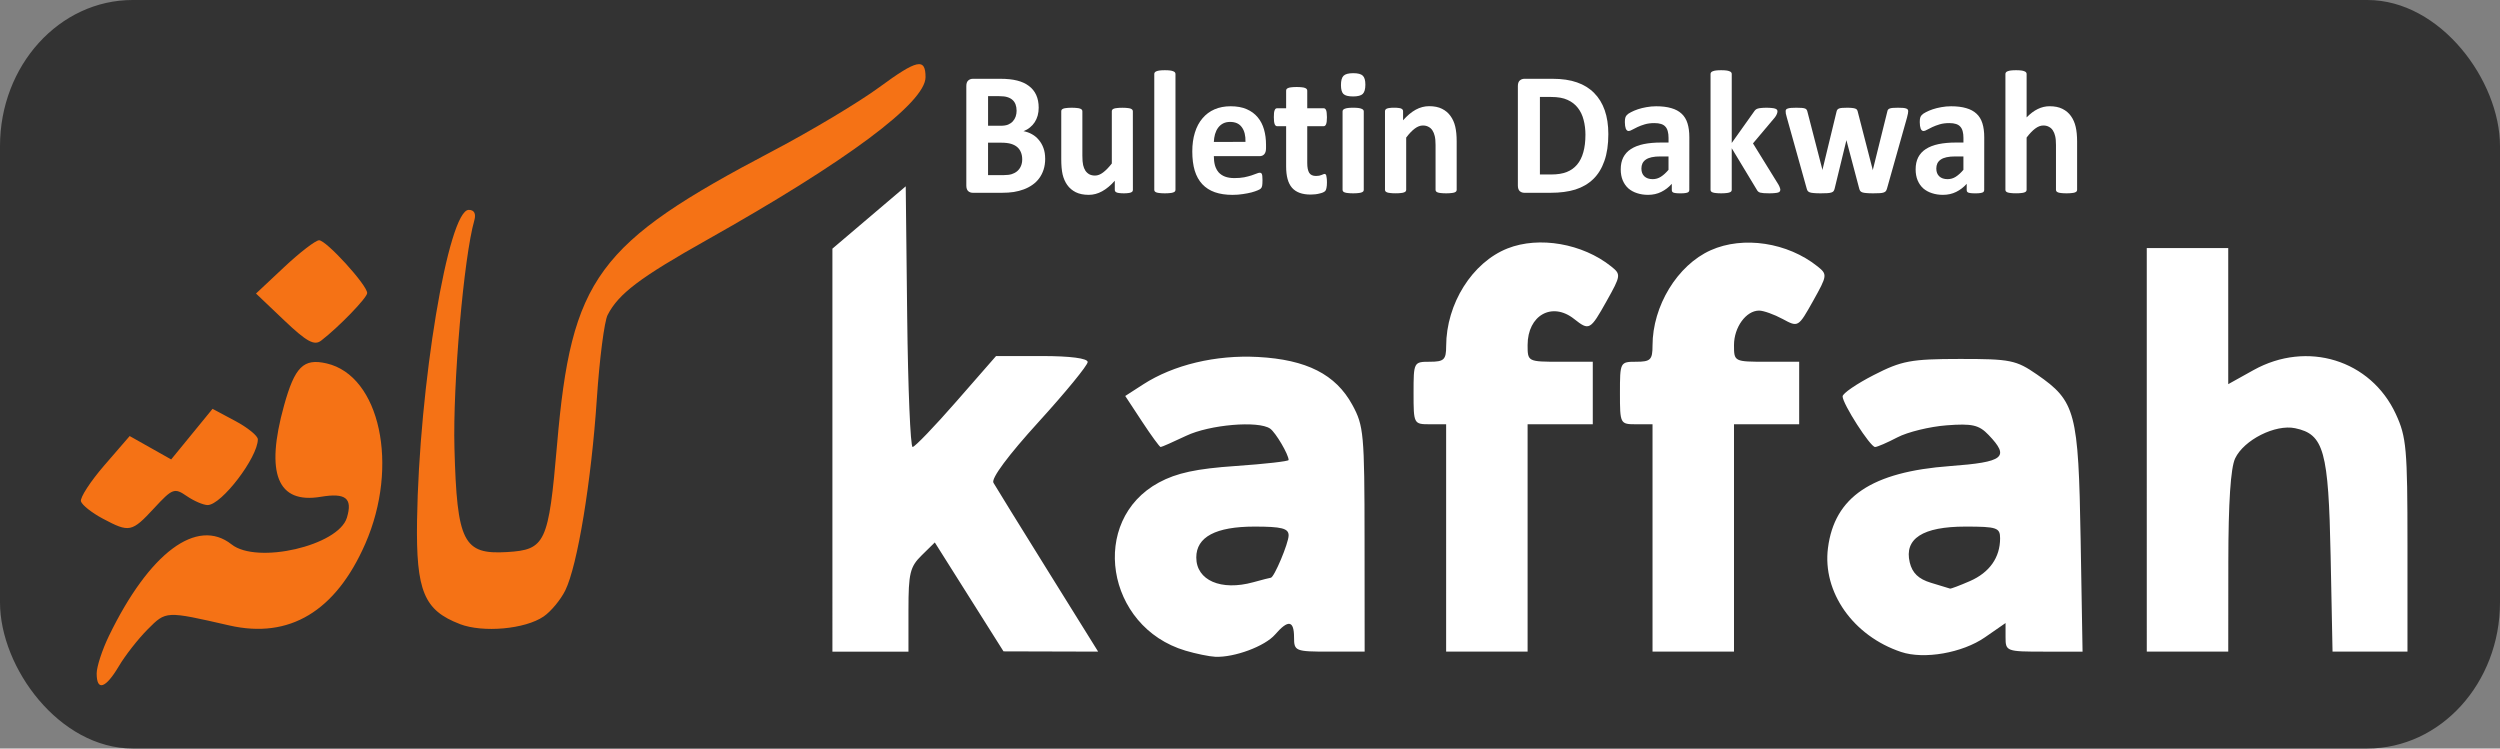 <?xml version="1.0" encoding="UTF-8" standalone="no"?>
<svg
   xmlns:dc="http://purl.org/dc/elements/1.1/"
   xmlns:cc="http://creativecommons.org/ns#"
   xmlns:rdf="http://www.w3.org/1999/02/22-rdf-syntax-ns#"
   xmlns:svg="http://www.w3.org/2000/svg"
   xmlns="http://www.w3.org/2000/svg"
   xmlns:sodipodi="http://sodipodi.sourceforge.net/DTD/sodipodi-0.dtd"
   xmlns:inkscape="http://www.inkscape.org/namespaces/inkscape"
   width="167"
   height="50"
   viewBox="0 0 167 50"
   version="1.1"
   id="svg4"
   sodipodi:docname="logo-kaffah-fanspage.svg"
   inkscape:version="0.92.4 (5da689c313, 2019-01-14)">
  <rect x="0" y="0" width="167" height="50" fill="#808080" stroke="none"/>
  <defs
     id="defs8" />
  <sodipodi:namedview
     pagecolor="#ffffff"
     bordercolor="#666666"
     borderopacity="1"
     objecttolerance="10"
     gridtolerance="10"
     guidetolerance="10"
     inkscape:pageopacity="0"
     inkscape:pageshadow="2"
     inkscape:window-width="640"
     inkscape:window-height="480"
     id="namedview6"
     showgrid="false"
     inkscape:zoom="2.8562874"
     inkscape:cx="83.5"
     inkscape:cy="25"
     inkscape:current-layer="svg4" />
  <rect
     style="opacity:1;fill:#333333;fill-opacity:1;fill-rule:nonzero;stroke:none;stroke-width:1.591;stroke-linecap:round;stroke-linejoin:round;stroke-miterlimit:4;stroke-dasharray:none;stroke-dashoffset:0;stroke-opacity:1;paint-order:markers stroke fill"
     id="rect817"
     width="167"
     height="50"
     x="1.0034602e-05"
     y="2.1596973e-06"
     rx="8.864"
     ry="9.762" />
  <g
     aria-label="Bulet in Dakwah"
     style="font-style:normal;font-variant:normal;font-weight:normal;font-stretch:normal;font-size:10.524px;line-height:6.578px;font-family:Impact;-inkscape-font-specification:Impact;letter-spacing:0px;word-spacing:0px;fill:#ffffff;fill-opacity:1;stroke:none;stroke-width:0.263px;stroke-linecap:butt;stroke-linejoin:miter;stroke-opacity:1"
     id="text878"
     transform="matrix(1.094,0,0,1.145,-40.219,-32.286)">
    <path
       d="m 100.583,37.452 q 0,0.355 -0.098,0.642 -0.098,0.288 -0.272,0.509 -0.17,0.221 -0.411,0.38 -0.236,0.159 -0.524,0.262 -0.288,0.103 -0.617,0.154 -0.324,0.046 -0.725,0.046 h -1.768 q -0.17,0 -0.288,-0.098 -0.113,-0.103 -0.113,-0.329 v -5.797 q 0,-0.226 0.113,-0.324 0.118,-0.103 0.288,-0.103 h 1.67 q 0.612,0 1.033,0.103 0.427,0.103 0.714,0.313 0.293,0.206 0.447,0.524 0.154,0.319 0.154,0.75 0,0.242 -0.062,0.457 -0.062,0.211 -0.18,0.385 -0.118,0.175 -0.293,0.308 -0.17,0.134 -0.391,0.216 0.283,0.051 0.519,0.18 0.242,0.128 0.416,0.334 0.18,0.2 0.283,0.473 0.103,0.272 0.103,0.612 z m -1.747,-2.801 q 0,-0.2 -0.062,-0.36 -0.062,-0.159 -0.185,-0.262 -0.123,-0.108 -0.313,-0.164 -0.185,-0.057 -0.498,-0.057 h -0.683 v 1.727 h 0.755 q 0.293,0 0.468,-0.067 0.175,-0.072 0.288,-0.19 0.118,-0.123 0.175,-0.283 0.057,-0.164 0.057,-0.344 z m 0.344,2.847 q 0,-0.231 -0.077,-0.411 -0.077,-0.185 -0.226,-0.308 -0.149,-0.123 -0.38,-0.19 -0.231,-0.067 -0.601,-0.067 h -0.802 v 1.891 h 0.976 q 0.283,0 0.473,-0.057 0.195,-0.062 0.334,-0.175 0.144,-0.118 0.221,-0.288 0.082,-0.175 0.082,-0.396 z"
       style="font-style:normal;font-variant:normal;font-weight:bold;font-stretch:normal;font-family:Calibri;-inkscape-font-specification:Calibri;fill:#ffffff;fill-opacity:1;stroke-width:0.263px"
       id="path905"
       inkscape:connector-curvature="0" />
    <path
       d="m 105.938,39.271 q 0,0.051 -0.026,0.092 -0.026,0.036 -0.092,0.062 -0.062,0.026 -0.17,0.036 -0.103,0.015 -0.262,0.015 -0.17,0 -0.278,-0.015 -0.103,-0.01 -0.164,-0.036 -0.062,-0.026 -0.087,-0.062 -0.026,-0.041 -0.026,-0.092 v -0.529 q -0.38,0.411 -0.776,0.617 -0.391,0.206 -0.812,0.206 -0.473,0 -0.797,-0.154 -0.319,-0.154 -0.519,-0.421 -0.195,-0.267 -0.283,-0.617 -0.082,-0.355 -0.082,-0.879 v -2.806 q 0,-0.051 0.026,-0.087 0.031,-0.041 0.103,-0.067 0.077,-0.026 0.2,-0.036 0.128,-0.015 0.313,-0.015 0.19,0 0.313,0.015 0.123,0.01 0.195,0.036 0.077,0.026 0.108,0.067 0.031,0.036 0.031,0.087 v 2.59 q 0,0.36 0.046,0.55 0.046,0.19 0.139,0.329 0.098,0.134 0.242,0.211 0.149,0.072 0.344,0.072 0.247,0 0.493,-0.18 0.252,-0.18 0.534,-0.524 v -3.047 q 0,-0.051 0.026,-0.087 0.031,-0.041 0.103,-0.067 0.077,-0.026 0.2,-0.036 0.123,-0.015 0.313,-0.015 0.19,0 0.313,0.015 0.123,0.01 0.195,0.036 0.072,0.026 0.103,0.067 0.031,0.036 0.031,0.087 z"
       style="font-style:normal;font-variant:normal;font-weight:bold;font-stretch:normal;font-family:Calibri;-inkscape-font-specification:Calibri;fill:#ffffff;fill-opacity:1;stroke-width:0.263px"
       id="path907"
       inkscape:connector-curvature="0" />
    <path
       d="m 108.538,39.271 q 0,0.051 -0.031,0.092 -0.031,0.036 -0.108,0.062 -0.072,0.026 -0.195,0.036 -0.123,0.015 -0.313,0.015 -0.19,0 -0.313,-0.015 -0.123,-0.01 -0.2,-0.036 -0.072,-0.026 -0.103,-0.062 -0.031,-0.041 -0.031,-0.092 V 32.514 q 0,-0.051 0.031,-0.092 0.031,-0.041 0.103,-0.067 0.077,-0.031 0.2,-0.046 0.123,-0.015 0.313,-0.015 0.19,0 0.313,0.015 0.123,0.015 0.195,0.046 0.077,0.026 0.108,0.067 0.031,0.041 0.031,0.092 z"
       style="font-style:normal;font-variant:normal;font-weight:bold;font-stretch:normal;font-family:Calibri;-inkscape-font-specification:Calibri;fill:#ffffff;fill-opacity:1;stroke-width:0.263px"
       id="path909"
       inkscape:connector-curvature="0" />
    <path
       d="m 114.067,36.846 q 0,0.236 -0.108,0.349 -0.103,0.113 -0.288,0.113 h -2.79 q 0,0.293 0.067,0.534 0.072,0.236 0.221,0.406 0.154,0.164 0.391,0.252 0.242,0.087 0.576,0.087 0.339,0 0.596,-0.046 0.257,-0.051 0.442,-0.108 0.19,-0.062 0.313,-0.108 0.123,-0.051 0.2,-0.051 0.046,0 0.077,0.021 0.031,0.015 0.051,0.062 0.021,0.046 0.026,0.134 0.01,0.082 0.01,0.211 0,0.113 -0.005,0.195 -0.005,0.077 -0.015,0.134 -0.01,0.057 -0.031,0.098 -0.021,0.036 -0.057,0.072 -0.031,0.036 -0.18,0.098 -0.149,0.062 -0.38,0.123 -0.231,0.057 -0.529,0.098 -0.298,0.046 -0.637,0.046 -0.612,0 -1.074,-0.154 -0.457,-0.154 -0.766,-0.468 -0.308,-0.313 -0.463,-0.791 -0.149,-0.478 -0.149,-1.12 0,-0.612 0.159,-1.1 0.159,-0.493 0.463,-0.832 0.303,-0.344 0.735,-0.524 0.437,-0.18 0.982,-0.18 0.576,0 0.982,0.17 0.411,0.17 0.673,0.473 0.262,0.298 0.385,0.709 0.123,0.411 0.123,0.894 z m -1.254,-0.37 q 0.015,-0.545 -0.221,-0.853 -0.231,-0.313 -0.719,-0.313 -0.247,0 -0.432,0.092 -0.18,0.092 -0.303,0.252 -0.118,0.154 -0.185,0.37 -0.062,0.211 -0.072,0.452 z"
       style="font-style:normal;font-variant:normal;font-weight:bold;font-stretch:normal;font-family:Calibri;-inkscape-font-specification:Calibri;fill:#ffffff;fill-opacity:1;stroke-width:0.263px"
       id="path911"
       inkscape:connector-curvature="0" />
    <path
       d="m 117.788,38.819 q 0,0.226 -0.031,0.349 -0.026,0.118 -0.072,0.17 -0.046,0.046 -0.139,0.087 -0.087,0.036 -0.211,0.062 -0.118,0.031 -0.262,0.046 -0.139,0.015 -0.283,0.015 -0.385,0 -0.668,-0.098 -0.283,-0.098 -0.468,-0.298 -0.185,-0.206 -0.272,-0.514 -0.087,-0.308 -0.087,-0.73 v -2.348 h -0.55 q -0.098,0 -0.149,-0.118 -0.051,-0.123 -0.051,-0.406 0,-0.149 0.01,-0.252 0.015,-0.103 0.041,-0.159 0.026,-0.062 0.062,-0.087 0.041,-0.026 0.092,-0.026 h 0.545 v -1.023 q 0,-0.051 0.026,-0.092 0.031,-0.041 0.103,-0.067 0.077,-0.031 0.2,-0.041 0.128,-0.015 0.313,-0.015 0.19,0 0.313,0.015 0.128,0.01 0.2,0.041 0.072,0.026 0.103,0.067 0.031,0.041 0.031,0.092 v 1.023 h 0.997 q 0.051,0 0.087,0.026 0.041,0.026 0.067,0.087 0.026,0.057 0.036,0.159 0.015,0.103 0.015,0.252 0,0.283 -0.051,0.406 -0.051,0.118 -0.149,0.118 h -1.002 v 2.153 q 0,0.375 0.118,0.565 0.118,0.185 0.421,0.185 0.103,0 0.185,-0.015 0.082,-0.021 0.144,-0.041 0.067,-0.026 0.108,-0.041 0.046,-0.021 0.082,-0.021 0.031,0 0.057,0.021 0.031,0.015 0.046,0.072 0.015,0.051 0.026,0.144 0.015,0.092 0.015,0.236 z"
       style="font-style:normal;font-variant:normal;font-weight:bold;font-stretch:normal;font-family:Calibri;-inkscape-font-specification:Calibri;fill:#ffffff;fill-opacity:1;stroke-width:0.263px"
       id="path913"
       inkscape:connector-curvature="0" />
    <path
       d="m 120.035,39.271 q 0,0.051 -0.031,0.092 -0.031,0.036 -0.108,0.062 -0.072,0.026 -0.195,0.036 -0.123,0.015 -0.313,0.015 -0.19,0 -0.313,-0.015 -0.123,-0.01 -0.2,-0.036 -0.072,-0.026 -0.103,-0.062 -0.031,-0.041 -0.031,-0.092 v -4.574 q 0,-0.051 0.031,-0.087 0.031,-0.041 0.103,-0.067 0.077,-0.031 0.2,-0.046 0.123,-0.015 0.313,-0.015 0.19,0 0.313,0.015 0.123,0.015 0.195,0.046 0.077,0.026 0.108,0.067 0.031,0.036 0.031,0.087 z m 0.098,-6.136 q 0,0.391 -0.159,0.54 -0.159,0.149 -0.591,0.149 -0.437,0 -0.591,-0.144 -0.149,-0.144 -0.149,-0.519 0,-0.391 0.154,-0.54 0.159,-0.154 0.596,-0.154 0.432,0 0.586,0.149 0.154,0.144 0.154,0.519 z"
       style="font-style:normal;font-variant:normal;font-weight:bold;font-stretch:normal;font-family:Calibri;-inkscape-font-specification:Calibri;fill:#ffffff;fill-opacity:1;stroke-width:0.263px"
       id="path915"
       inkscape:connector-curvature="0" />
    <path
       d="m 125.709,39.271 q 0,0.051 -0.031,0.092 -0.031,0.036 -0.103,0.062 -0.072,0.026 -0.2,0.036 -0.123,0.015 -0.308,0.015 -0.19,0 -0.319,-0.015 -0.123,-0.01 -0.195,-0.036 -0.072,-0.026 -0.103,-0.062 -0.031,-0.041 -0.031,-0.092 v -2.616 q 0,-0.334 -0.051,-0.524 -0.046,-0.19 -0.139,-0.324 -0.092,-0.139 -0.242,-0.211 -0.144,-0.077 -0.339,-0.077 -0.247,0 -0.498,0.18 -0.252,0.18 -0.524,0.524 v 3.047 q 0,0.051 -0.031,0.092 -0.031,0.036 -0.108,0.062 -0.072,0.026 -0.195,0.036 -0.123,0.015 -0.313,0.015 -0.19,0 -0.313,-0.015 -0.123,-0.01 -0.2,-0.036 -0.072,-0.026 -0.103,-0.062 -0.031,-0.041 -0.031,-0.092 v -4.584 q 0,-0.051 0.026,-0.087 0.026,-0.041 0.092,-0.067 0.067,-0.026 0.17,-0.036 0.108,-0.015 0.267,-0.015 0.164,0 0.272,0.015 0.108,0.01 0.164,0.036 0.062,0.026 0.087,0.067 0.026,0.036 0.026,0.087 v 0.529 q 0.38,-0.411 0.771,-0.617 0.396,-0.206 0.822,-0.206 0.468,0 0.786,0.154 0.324,0.154 0.519,0.421 0.2,0.262 0.288,0.617 0.087,0.355 0.087,0.853 z"
       style="font-style:normal;font-variant:normal;font-weight:bold;font-stretch:normal;font-family:Calibri;-inkscape-font-specification:Calibri;fill:#ffffff;fill-opacity:1;stroke-width:0.263px"
       id="path917"
       inkscape:connector-curvature="0" />
    <path
       d="m 134.969,36.023 q 0,0.915 -0.242,1.567 -0.236,0.647 -0.683,1.059 -0.447,0.411 -1.089,0.606 -0.637,0.19 -1.521,0.19 h -1.588 q -0.17,0 -0.288,-0.098 -0.113,-0.103 -0.113,-0.329 v -5.797 q 0,-0.226 0.113,-0.324 0.118,-0.103 0.288,-0.103 h 1.706 q 0.889,0 1.506,0.211 0.622,0.206 1.043,0.617 0.427,0.406 0.647,1.007 0.221,0.601 0.221,1.393 z m -1.398,0.046 q 0,-0.473 -0.113,-0.879 -0.108,-0.406 -0.355,-0.704 -0.242,-0.298 -0.627,-0.462 -0.38,-0.17 -1.002,-0.17 h -0.683 v 4.522 h 0.704 q 0.555,0 0.935,-0.144 0.38,-0.144 0.632,-0.432 0.257,-0.293 0.38,-0.725 0.128,-0.432 0.128,-1.007 z"
       style="font-style:normal;font-variant:normal;font-weight:bold;font-stretch:normal;font-family:Calibri;-inkscape-font-specification:Calibri;fill:#ffffff;fill-opacity:1;stroke-width:0.263px"
       id="path919"
       inkscape:connector-curvature="0" />
    <path
       d="m 139.912,39.287 q 0,0.072 -0.051,0.113 -0.051,0.041 -0.164,0.057 -0.108,0.021 -0.324,0.021 -0.231,0 -0.339,-0.021 -0.103,-0.015 -0.149,-0.057 -0.041,-0.041 -0.041,-0.113 v -0.365 q -0.283,0.303 -0.647,0.473 -0.36,0.17 -0.802,0.17 -0.365,0 -0.673,-0.098 -0.303,-0.092 -0.529,-0.277 -0.221,-0.19 -0.344,-0.468 -0.123,-0.277 -0.123,-0.647 0,-0.401 0.154,-0.694 0.159,-0.298 0.468,-0.488 0.313,-0.195 0.776,-0.288 0.462,-0.092 1.074,-0.092 h 0.447 v -0.277 q 0,-0.216 -0.046,-0.375 -0.041,-0.164 -0.144,-0.272 -0.098,-0.108 -0.267,-0.159 -0.164,-0.051 -0.411,-0.051 -0.324,0 -0.581,0.072 -0.252,0.072 -0.447,0.159 -0.195,0.087 -0.329,0.159 -0.128,0.072 -0.211,0.072 -0.057,0 -0.103,-0.036 -0.041,-0.036 -0.072,-0.103 -0.026,-0.067 -0.041,-0.164 -0.015,-0.098 -0.015,-0.216 0,-0.159 0.026,-0.252 0.026,-0.092 0.098,-0.164 0.072,-0.077 0.252,-0.164 0.18,-0.092 0.421,-0.17 0.242,-0.077 0.524,-0.123 0.288,-0.051 0.591,-0.051 0.54,0 0.92,0.108 0.385,0.103 0.632,0.324 0.247,0.216 0.36,0.56 0.113,0.344 0.113,0.817 z m -1.269,-1.963 h -0.493 q -0.313,0 -0.534,0.046 -0.221,0.046 -0.36,0.139 -0.139,0.092 -0.206,0.226 -0.062,0.128 -0.062,0.298 0,0.288 0.18,0.452 0.185,0.164 0.509,0.164 0.272,0 0.498,-0.139 0.231,-0.139 0.468,-0.406 z"
       style="font-style:normal;font-variant:normal;font-weight:bold;font-stretch:normal;font-family:Calibri;-inkscape-font-specification:Calibri;fill:#ffffff;fill-opacity:1;stroke-width:0.263px"
       id="path921"
       inkscape:connector-curvature="0" />
    <path
       d="m 145.468,39.276 q 0,0.051 -0.031,0.092 -0.026,0.036 -0.103,0.062 -0.072,0.021 -0.2,0.031 -0.128,0.015 -0.334,0.015 -0.211,0 -0.344,-0.01 -0.128,-0.01 -0.216,-0.031 -0.082,-0.026 -0.128,-0.067 -0.046,-0.041 -0.082,-0.108 l -1.526,-2.415 v 2.426 q 0,0.051 -0.031,0.092 -0.031,0.036 -0.108,0.062 -0.072,0.026 -0.195,0.036 -0.123,0.015 -0.313,0.015 -0.19,0 -0.313,-0.015 -0.123,-0.01 -0.2,-0.036 -0.072,-0.026 -0.103,-0.062 -0.031,-0.041 -0.031,-0.092 V 32.514 q 0,-0.051 0.031,-0.092 0.031,-0.041 0.103,-0.067 0.077,-0.031 0.2,-0.046 0.123,-0.015 0.313,-0.015 0.19,0 0.313,0.015 0.123,0.015 0.195,0.046 0.077,0.026 0.108,0.067 0.031,0.041 0.031,0.092 v 4.024 l 1.357,-1.824 q 0.041,-0.062 0.092,-0.108 0.051,-0.046 0.134,-0.072 0.087,-0.026 0.211,-0.036 0.128,-0.015 0.324,-0.015 0.19,0 0.319,0.015 0.134,0.01 0.211,0.036 0.082,0.026 0.113,0.067 0.031,0.036 0.031,0.092 0,0.077 -0.041,0.164 -0.036,0.087 -0.113,0.185 l -1.341,1.521 1.552,2.4 q 0.062,0.103 0.087,0.18 0.031,0.072 0.031,0.134 z"
       style="font-style:normal;font-variant:normal;font-weight:bold;font-stretch:normal;font-family:Calibri;-inkscape-font-specification:Calibri;fill:#ffffff;fill-opacity:1;stroke-width:0.263px"
       id="path923"
       inkscape:connector-curvature="0" />
    <path
       d="m 153.279,34.677 q 0,0.057 -0.015,0.139 -0.015,0.082 -0.057,0.236 l -1.223,4.147 q -0.026,0.087 -0.067,0.144 -0.041,0.051 -0.128,0.082 -0.082,0.031 -0.242,0.041 -0.154,0.01 -0.406,0.01 -0.252,0 -0.411,-0.015 -0.159,-0.01 -0.252,-0.041 -0.087,-0.031 -0.128,-0.082 -0.041,-0.057 -0.062,-0.139 l -0.771,-2.785 -0.01,-0.046 -0.01,0.046 -0.709,2.785 q -0.021,0.087 -0.062,0.144 -0.036,0.051 -0.128,0.082 -0.092,0.031 -0.252,0.041 -0.159,0.01 -0.411,0.01 -0.257,0 -0.416,-0.015 -0.154,-0.01 -0.247,-0.041 -0.087,-0.031 -0.128,-0.082 -0.041,-0.057 -0.062,-0.139 l -1.213,-4.147 q -0.046,-0.149 -0.062,-0.231 -0.01,-0.087 -0.01,-0.144 0,-0.051 0.026,-0.087 0.031,-0.041 0.103,-0.062 0.077,-0.026 0.2,-0.036 0.128,-0.01 0.319,-0.01 0.206,0 0.334,0.01 0.128,0.01 0.2,0.036 0.072,0.026 0.098,0.072 0.031,0.041 0.046,0.103 l 0.91,3.366 0.01,0.062 0.01,-0.062 0.853,-3.366 q 0.015,-0.062 0.046,-0.103 0.036,-0.046 0.103,-0.072 0.067,-0.026 0.185,-0.036 0.123,-0.01 0.313,-0.01 0.19,0 0.308,0.015 0.118,0.01 0.185,0.036 0.072,0.021 0.098,0.062 0.031,0.036 0.046,0.087 l 0.915,3.392 0.015,0.057 0.01,-0.062 0.874,-3.366 q 0.01,-0.062 0.041,-0.103 0.031,-0.046 0.103,-0.072 0.072,-0.026 0.195,-0.036 0.123,-0.01 0.313,-0.01 0.19,0 0.308,0.01 0.123,0.01 0.19,0.036 0.072,0.021 0.098,0.062 0.026,0.036 0.026,0.087 z"
       style="font-style:normal;font-variant:normal;font-weight:bold;font-stretch:normal;font-family:Calibri;-inkscape-font-specification:Calibri;fill:#ffffff;fill-opacity:1;stroke-width:0.263px"
       id="path925"
       inkscape:connector-curvature="0" />
    <path
       d="m 157.919,39.287 q 0,0.072 -0.051,0.113 -0.051,0.041 -0.164,0.057 -0.108,0.021 -0.324,0.021 -0.231,0 -0.339,-0.021 -0.103,-0.015 -0.149,-0.057 -0.041,-0.041 -0.041,-0.113 v -0.365 q -0.283,0.303 -0.647,0.473 -0.36,0.17 -0.802,0.17 -0.365,0 -0.673,-0.098 -0.303,-0.092 -0.529,-0.277 -0.221,-0.19 -0.344,-0.468 -0.123,-0.277 -0.123,-0.647 0,-0.401 0.154,-0.694 0.159,-0.298 0.468,-0.488 0.313,-0.195 0.776,-0.288 0.462,-0.092 1.074,-0.092 h 0.447 v -0.277 q 0,-0.216 -0.046,-0.375 -0.041,-0.164 -0.144,-0.272 -0.098,-0.108 -0.267,-0.159 -0.164,-0.051 -0.411,-0.051 -0.324,0 -0.581,0.072 -0.252,0.072 -0.447,0.159 -0.195,0.087 -0.329,0.159 -0.128,0.072 -0.211,0.072 -0.057,0 -0.103,-0.036 -0.041,-0.036 -0.072,-0.103 -0.026,-0.067 -0.041,-0.164 -0.015,-0.098 -0.015,-0.216 0,-0.159 0.026,-0.252 0.026,-0.092 0.098,-0.164 0.072,-0.077 0.252,-0.164 0.18,-0.092 0.421,-0.17 0.242,-0.077 0.524,-0.123 0.288,-0.051 0.591,-0.051 0.54,0 0.92,0.108 0.385,0.103 0.632,0.324 0.247,0.216 0.36,0.56 0.113,0.344 0.113,0.817 z m -1.269,-1.963 h -0.493 q -0.313,0 -0.534,0.046 -0.221,0.046 -0.36,0.139 -0.139,0.092 -0.206,0.226 -0.062,0.128 -0.062,0.298 0,0.288 0.18,0.452 0.185,0.164 0.509,0.164 0.272,0 0.498,-0.139 0.231,-0.139 0.468,-0.406 z"
       style="font-style:normal;font-variant:normal;font-weight:bold;font-stretch:normal;font-family:Calibri;-inkscape-font-specification:Calibri;fill:#ffffff;fill-opacity:1;stroke-width:0.263px"
       id="path927"
       inkscape:connector-curvature="0" />
    <path
       d="m 163.592,39.271 q 0,0.051 -0.031,0.092 -0.031,0.036 -0.103,0.062 -0.072,0.026 -0.2,0.036 -0.123,0.015 -0.308,0.015 -0.19,0 -0.319,-0.015 -0.123,-0.01 -0.195,-0.036 -0.072,-0.026 -0.103,-0.062 -0.031,-0.041 -0.031,-0.092 v -2.616 q 0,-0.334 -0.051,-0.524 -0.046,-0.19 -0.139,-0.324 -0.092,-0.139 -0.242,-0.211 -0.144,-0.077 -0.339,-0.077 -0.247,0 -0.498,0.18 -0.252,0.18 -0.524,0.524 v 3.047 q 0,0.051 -0.031,0.092 -0.031,0.036 -0.108,0.062 -0.072,0.026 -0.195,0.036 -0.123,0.015 -0.313,0.015 -0.19,0 -0.313,-0.015 -0.123,-0.01 -0.2,-0.036 -0.072,-0.026 -0.103,-0.062 -0.031,-0.041 -0.031,-0.092 V 32.514 q 0,-0.051 0.031,-0.092 0.031,-0.041 0.103,-0.067 0.077,-0.031 0.2,-0.046 0.123,-0.015 0.313,-0.015 0.19,0 0.313,0.015 0.123,0.015 0.195,0.046 0.077,0.026 0.108,0.067 0.031,0.041 0.031,0.092 v 2.533 q 0.334,-0.329 0.678,-0.488 0.349,-0.164 0.725,-0.164 0.468,0 0.786,0.154 0.324,0.154 0.519,0.421 0.2,0.267 0.288,0.627 0.087,0.355 0.087,0.863 z"
       style="font-style:normal;font-variant:normal;font-weight:bold;font-stretch:normal;font-family:Calibri;-inkscape-font-specification:Calibri;fill:#ffffff;fill-opacity:1;stroke-width:0.263px"
       id="path929"
       inkscape:connector-curvature="0" />
  </g>
  <path
     style="fill:#f57215;fill-opacity:1;stroke-width:0.393"
     d="m 6.457,44.99 c 0,-0.452 0.37,-1.583 0.822,-2.515 2.695,-5.558 5.884,-7.935 8.192,-6.108 1.697,1.343 7.134,0.084 7.701,-1.783 0.396,-1.304 -0.073,-1.678 -1.751,-1.397 -2.89,0.484 -3.709,-1.554 -2.448,-6.094 0.722,-2.598 1.3,-3.172 2.84,-2.818 3.574,0.821 4.867,6.838 2.59,12.044 -1.977,4.519 -5.07,6.378 -9.086,5.46 -4.266,-0.975 -4.215,-0.978 -5.451,0.26 -0.635,0.636 -1.503,1.745 -1.928,2.464 -0.882,1.491 -1.48,1.688 -1.48,0.487 z M 30.717,41.685 C 28.321,40.768 27.789,39.484 27.858,34.793 c 0.134,-9.029 2.088,-20.773 3.455,-20.773 0.366,0 0.5,0.254 0.371,0.704 -0.701,2.442 -1.443,10.949 -1.327,15.21 0.171,6.291 0.592,7.121 3.515,6.944 2.565,-0.155 2.772,-0.599 3.338,-7.163 0.962,-11.155 2.646,-13.447 14.427,-19.638 2.538,-1.334 5.73,-3.244 7.093,-4.245 2.536,-1.862 3.096,-1.984 3.096,-0.678 0,1.705 -5.258,5.618 -14.612,10.876 -4.469,2.512 -5.893,3.589 -6.624,5.009 -0.221,0.429 -0.545,2.945 -0.721,5.591 -0.367,5.526 -1.295,11.164 -2.109,12.811 -0.308,0.623 -0.957,1.405 -1.442,1.738 -1.236,0.848 -4.048,1.103 -5.603,0.508 z M 6.864,34.643 C 6.136,34.256 5.481,33.738 5.408,33.492 5.334,33.246 6.037,32.163 6.968,31.086 l 1.694,-1.958 1.386,0.781 1.386,0.781 1.382,-1.69 1.382,-1.69 1.513,0.808 c 0.832,0.444 1.513,0.997 1.513,1.228 0,1.21 -2.43,4.392 -3.354,4.392 -0.285,0 -0.912,-0.27 -1.394,-0.6 -0.823,-0.565 -0.953,-0.517 -2.177,0.805 -1.498,1.617 -1.652,1.648 -3.435,0.7 z M 18.988,21.403 17.101,19.608 18.988,17.838 c 1.038,-0.974 2.084,-1.778 2.323,-1.788 0.469,-0.019 3.217,2.992 3.217,3.526 0,0.312 -1.902,2.277 -3.076,3.178 -0.458,0.352 -0.965,0.074 -2.464,-1.351 z"
     id="path840-3"
     inkscape:connector-curvature="0"
     sodipodi:nodetypes="ccccccscccsccccscccsccssccccccccccccccsscccccccscc" />
  <path
     inkscape:connector-curvature="0"
     id="path928"
     d="m 79.187,43.463 c -5.329,-1.585 -6.45,-8.711 -1.768,-11.234 1.183,-0.637 2.504,-0.921 5.127,-1.101 1.944,-0.134 3.534,-0.314 3.534,-0.4 0,-0.367 -0.866,-1.839 -1.233,-2.095 -0.781,-0.546 -4.039,-0.269 -5.609,0.477 -0.87,0.413 -1.638,0.751 -1.706,0.751 -0.068,0 -0.629,-0.767 -1.245,-1.705 l -1.121,-1.705 1.194,-0.771 c 2.029,-1.311 4.853,-1.986 7.675,-1.834 3.245,0.175 5.191,1.163 6.302,3.2 0.763,1.398 0.811,1.926 0.816,8.984 l 0.006,7.499 h -2.358 c -2.274,0 -2.358,-0.036 -2.358,-0.949 0,-1.146 -0.392,-1.205 -1.268,-0.192 -0.676,0.782 -2.718,1.541 -3.993,1.485 -0.399,-0.018 -1.297,-0.202 -1.995,-0.41 z m 5.702,-4.87 c 0.218,0 1.191,-2.31 1.191,-2.829 0,-0.469 -0.462,-0.588 -2.278,-0.588 -2.589,0 -3.89,0.69 -3.89,2.063 0,1.53 1.653,2.249 3.807,1.654 0.597,-0.165 1.124,-0.3 1.17,-0.3 z m 42.102,4.957 c -3.202,-1.072 -5.261,-4 -4.883,-6.944 0.438,-3.417 2.92,-5.084 8.15,-5.472 3.616,-0.269 4.009,-0.584 2.583,-2.076 -0.644,-0.674 -1.093,-0.777 -2.812,-0.646 -1.125,0.086 -2.601,0.447 -3.28,0.802 -0.679,0.355 -1.351,0.646 -1.494,0.646 -0.319,0 -2.169,-2.884 -2.169,-3.382 0,-0.198 0.939,-0.841 2.086,-1.428 1.864,-0.954 2.475,-1.068 5.739,-1.072 3.379,-0.003 3.766,0.074 5.16,1.039 2.584,1.788 2.769,2.488 2.915,11.013 l 0.129,7.499 h -2.572 c -2.506,0 -2.572,-0.022 -2.572,-0.955 v -0.955 l -1.373,0.951 c -1.513,1.048 -4.068,1.495 -5.606,0.98 z m 4.603,-4.735 c 1.307,-0.572 2.013,-1.573 2.013,-2.855 0,-0.711 -0.217,-0.784 -2.318,-0.784 -2.851,0 -4.1,0.804 -3.718,2.394 0.17,0.708 0.587,1.108 1.415,1.359 0.646,0.195 1.221,0.37 1.277,0.389 0.056,0.018 0.655,-0.208 1.331,-0.503 z M 55.605,30.07 V 16.61 l 2.449,-2.082 2.449,-2.082 0.097,8.707 c 0.054,4.789 0.217,8.706 0.363,8.706 0.146,0 1.46,-1.367 2.92,-3.038 l 2.654,-3.037 h 3.06 c 1.901,0 3.06,0.152 3.06,0.4 0,0.22 -1.475,2.021 -3.278,4.001 -2.031,2.231 -3.179,3.776 -3.018,4.062 0.143,0.253 1.776,2.895 3.628,5.871 l 3.367,5.411 -3.161,-0.009 -3.161,-0.009 -2.295,-3.638 -2.294,-3.638 -0.88,0.865 c -0.776,0.763 -0.88,1.193 -0.88,3.647 v 2.782 h -2.54 -2.54 z m 40.997,5.865 v -7.594 h -1.088 c -1.077,0 -1.088,-0.022 -1.088,-2.088 0,-2.067 0.011,-2.088 1.088,-2.088 0.945,0 1.089,-0.138 1.09,-1.044 0.005,-2.832 1.743,-5.595 4.103,-6.527 2.106,-0.831 5.009,-0.326 6.92,1.203 0.664,0.532 0.655,0.602 -0.307,2.319 -1.094,1.954 -1.159,1.989 -2.171,1.189 -1.472,-1.165 -3.105,-0.246 -3.105,1.748 0,1.106 0.012,1.112 2.177,1.112 h 2.177 v 2.088 2.088 h -2.177 -2.177 v 7.594 7.594 h -2.721 -2.721 z m 13.787,0 v -7.594 h -1.088 c -1.077,0 -1.088,-0.022 -1.088,-2.088 0,-2.067 0.011,-2.088 1.088,-2.088 0.955,0 1.088,-0.133 1.088,-1.082 0,-2.647 1.664,-5.373 3.889,-6.368 2.167,-0.97 5.134,-0.52 7.136,1.083 0.664,0.532 0.655,0.601 -0.303,2.312 -0.985,1.758 -0.991,1.762 -2.027,1.201 -0.572,-0.309 -1.281,-0.563 -1.576,-0.563 -0.869,0 -1.677,1.11 -1.677,2.305 0,1.106 0.012,1.112 2.177,1.112 h 2.177 v 2.088 2.088 h -2.177 -2.177 v 7.594 7.594 h -2.721 -2.721 z m 33.015,-5.885 V 16.57 h 2.721 2.721 v 4.546 4.546 l 1.687,-0.939 c 3.585,-1.995 7.834,-0.683 9.508,2.935 0.71,1.535 0.778,2.299 0.778,8.776 v 7.094 h -2.503 -2.503 l -0.127,-6.377 c -0.141,-7.046 -0.445,-8.144 -2.373,-8.547 -1.32,-0.276 -3.418,0.779 -4.005,2.015 -0.301,0.634 -0.453,2.936 -0.456,6.93 l -0.005,5.98 h -2.721 -2.721 z"
     style="fill:#ffffff;fill-opacity:1;stroke-width:0.371"
     sodipodi:nodetypes="cccsccscccccccsscccccssscccccccccsscccccsscccccssccccccccccccsscccccccccsccccccssscccscssccccccccccccssssccccsssccccccccccccccccccsccccscccccc" />
</svg>
